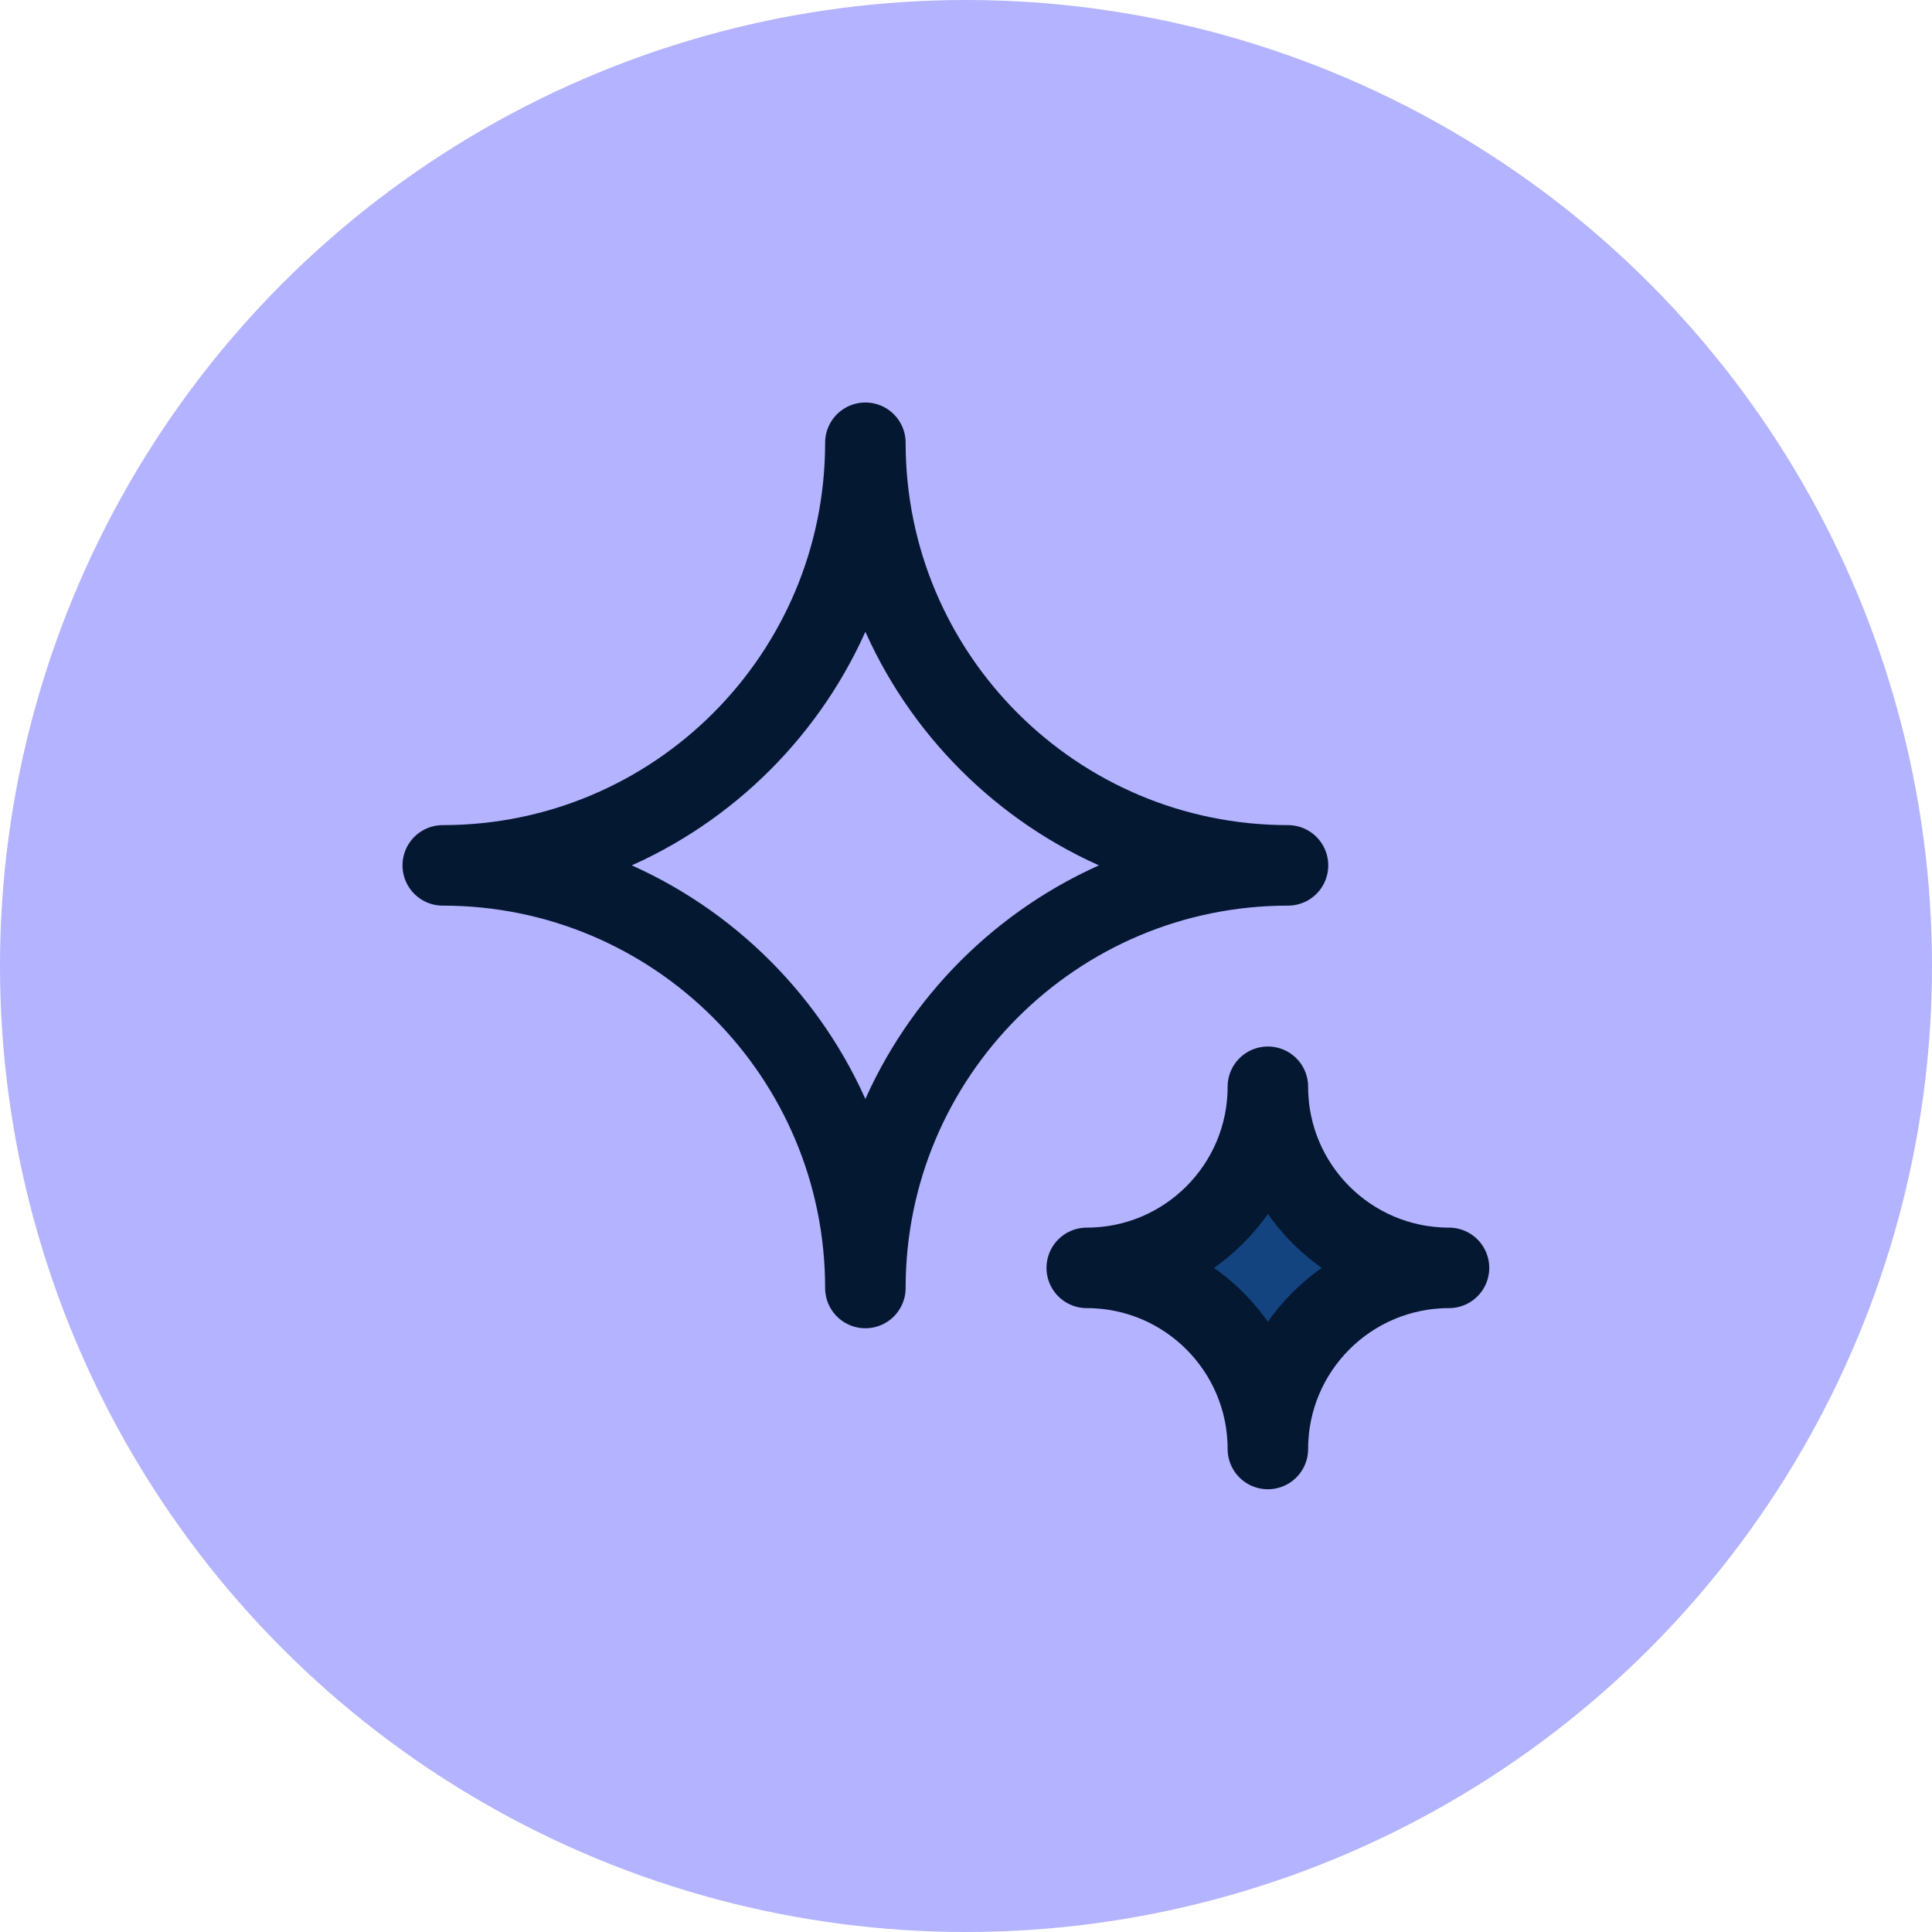 <svg width="48" height="48" viewBox="0 0 48 48" fill="none" xmlns="http://www.w3.org/2000/svg">
<g id="Icone Chatbot">
<circle id="Ellipse 1" cx="24" cy="24" r="24" fill="#B3B3FF"/>
<path id="shape" d="M21.5 11C21.5 16.799 26.201 21.5 32 21.5C26.201 21.5 21.5 26.201 21.5 32C21.5 26.201 16.799 21.5 11 21.5C16.799 21.5 21.5 16.799 21.5 11Z" stroke="#041832" stroke-width="2" stroke-linecap="round" stroke-linejoin="round"/>
<path id="shape_2" d="M31.5 27C31.5 29.485 33.515 31.5 36 31.5C33.515 31.5 31.5 33.515 31.5 36C31.5 33.515 29.485 31.5 27 31.5C29.485 31.5 31.5 29.485 31.5 27Z" fill="#144480" stroke="#041832" stroke-width="2" stroke-linecap="round" stroke-linejoin="round"/>
</g>
</svg>
